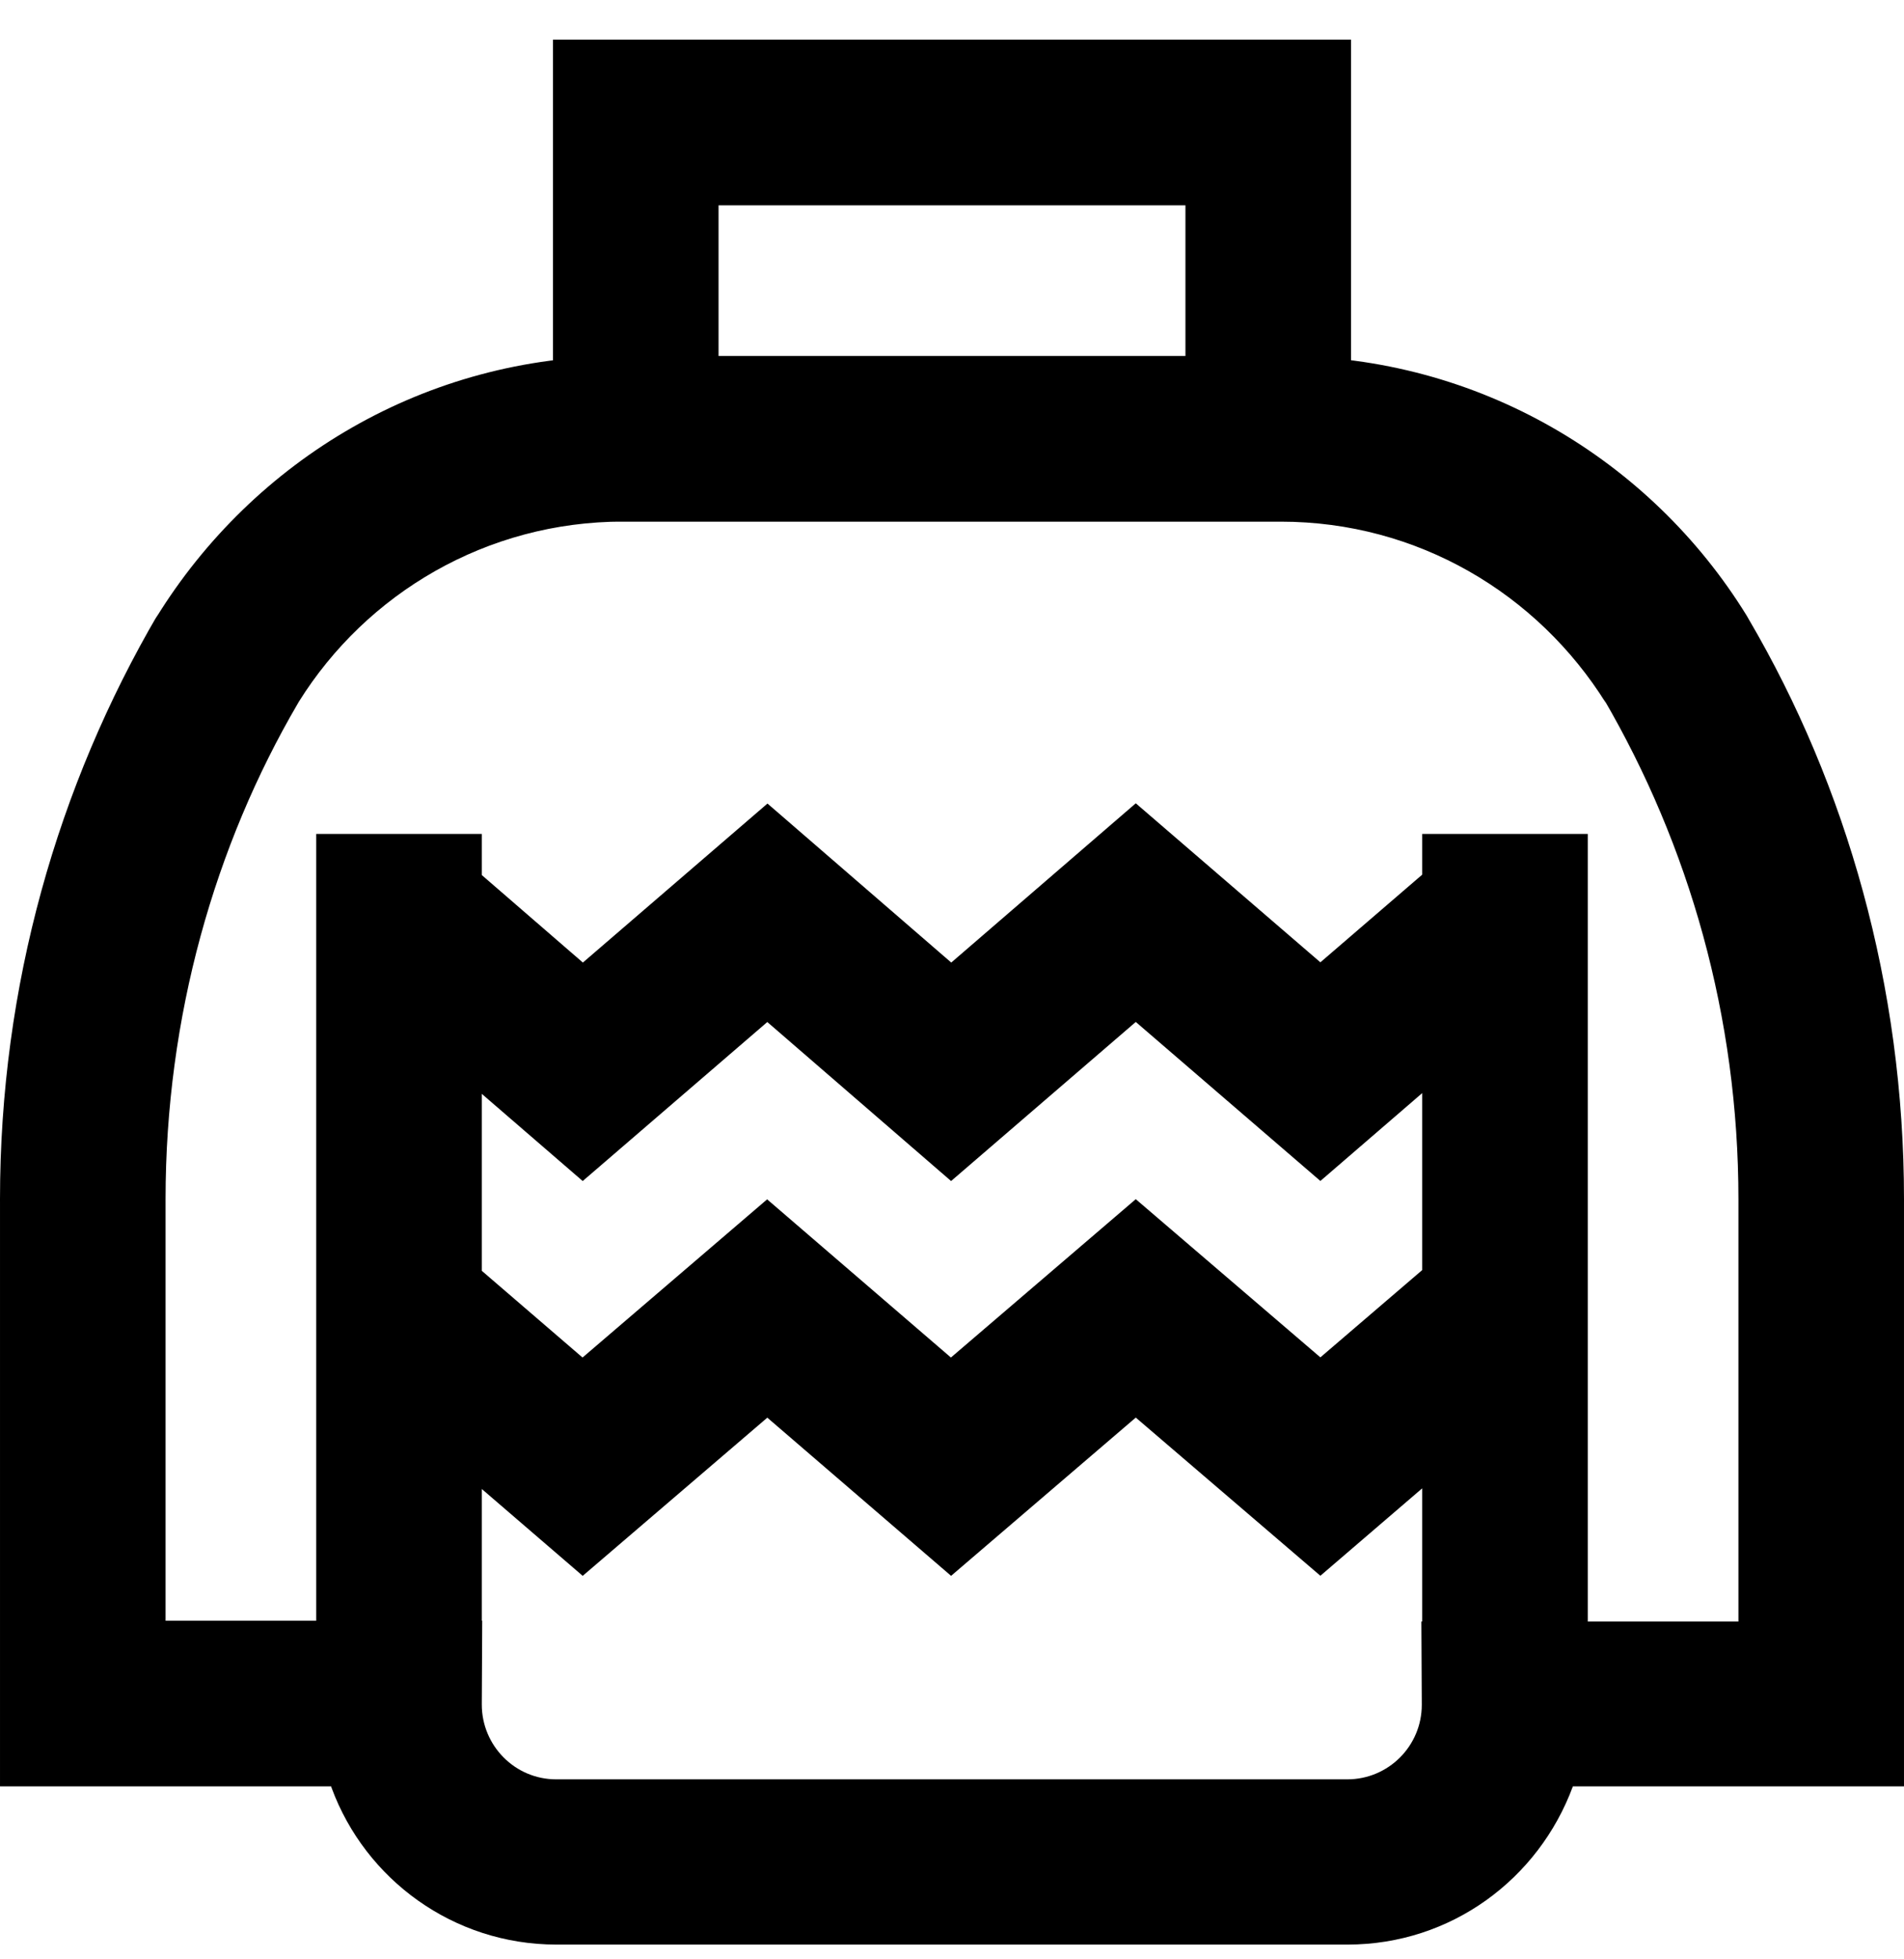 <svg fill="currentColor" viewBox="0 0 1024.005 1052.92" xmlns="http://www.w3.org/2000/svg"><path d="M334.494 191.362h350.342c1.384-.023 3.016-.037 4.652-.037 105.584 0 198.142 55.772 249.82 139.463l.727 1.263.534.936c52.456 89.433 83.435 196.96 83.435 311.72 0 .65 0 1.3-.003 1.947v-.1 313.744H845.915c-18.454 49.996-65.684 85.005-121.095 85.037H299.188c-55.415-.03-102.645-35.04-120.81-84.144l-.29-.892H.003V646.42C0 645.9 0 645.286 0 644.672 0 529.922 30.98 422.41 85.03 330.04l-1.593 2.948.534-.935c52.41-84.933 144.956-140.69 250.525-140.69zm351.098 89.043H338.055c-.845-.013-1.843-.02-2.843-.02-73.568 0-138.11 38.647-174.43 96.747l-.503.864C115.49 454.534 89.04 546.524 89.04 644.69c0 .56 0 1.12.003 1.68v-.086 224.968H259.34l-.222 44.967v.076c0 11.11 4.49 21.168 11.755 28.463v-.002c7.21 7.26 17.2 11.754 28.24 11.754H724.592c22.13 0 40.07-17.94 40.07-40.07l-.223-44.744h170.518v-225.28c.002-.498.003-1.088.003-1.68 0-98.182-26.446-190.188-72.606-269.282l1.37 2.54c-36.83-58.94-101.356-97.567-174.906-97.567-1.01 0-2.017.006-3.022.02h.152zM297.407 21.333h429.19V280.45h-429.19zm340.146 89.043H386.45v81.03h251.103zm-378.434 805.4h-89.044v-467.48h89.043zm594.81 0h-89.044v-467.48h89.043zM511.51 634.885l-98.838-85.48-99.283 85.48L185.48 524.43l58.234-67.362 69.766 60.37 99.283-85.48 98.838 85.48 99.24-85.614 99.283 85.482 70.255-60.46 57.878 67.494-128.134 110.503-99.283-85.482zm0 212.236l-98.838-85.037-99.283 85.037-127.82-109.97 57.877-67.494 69.855 60.104 99.283-85.037 98.838 85.037 99.417-85.126 99.283 85.037 70.3-60.238 57.878 67.63-128.177 110.012-99.283-85.037z"/></svg>